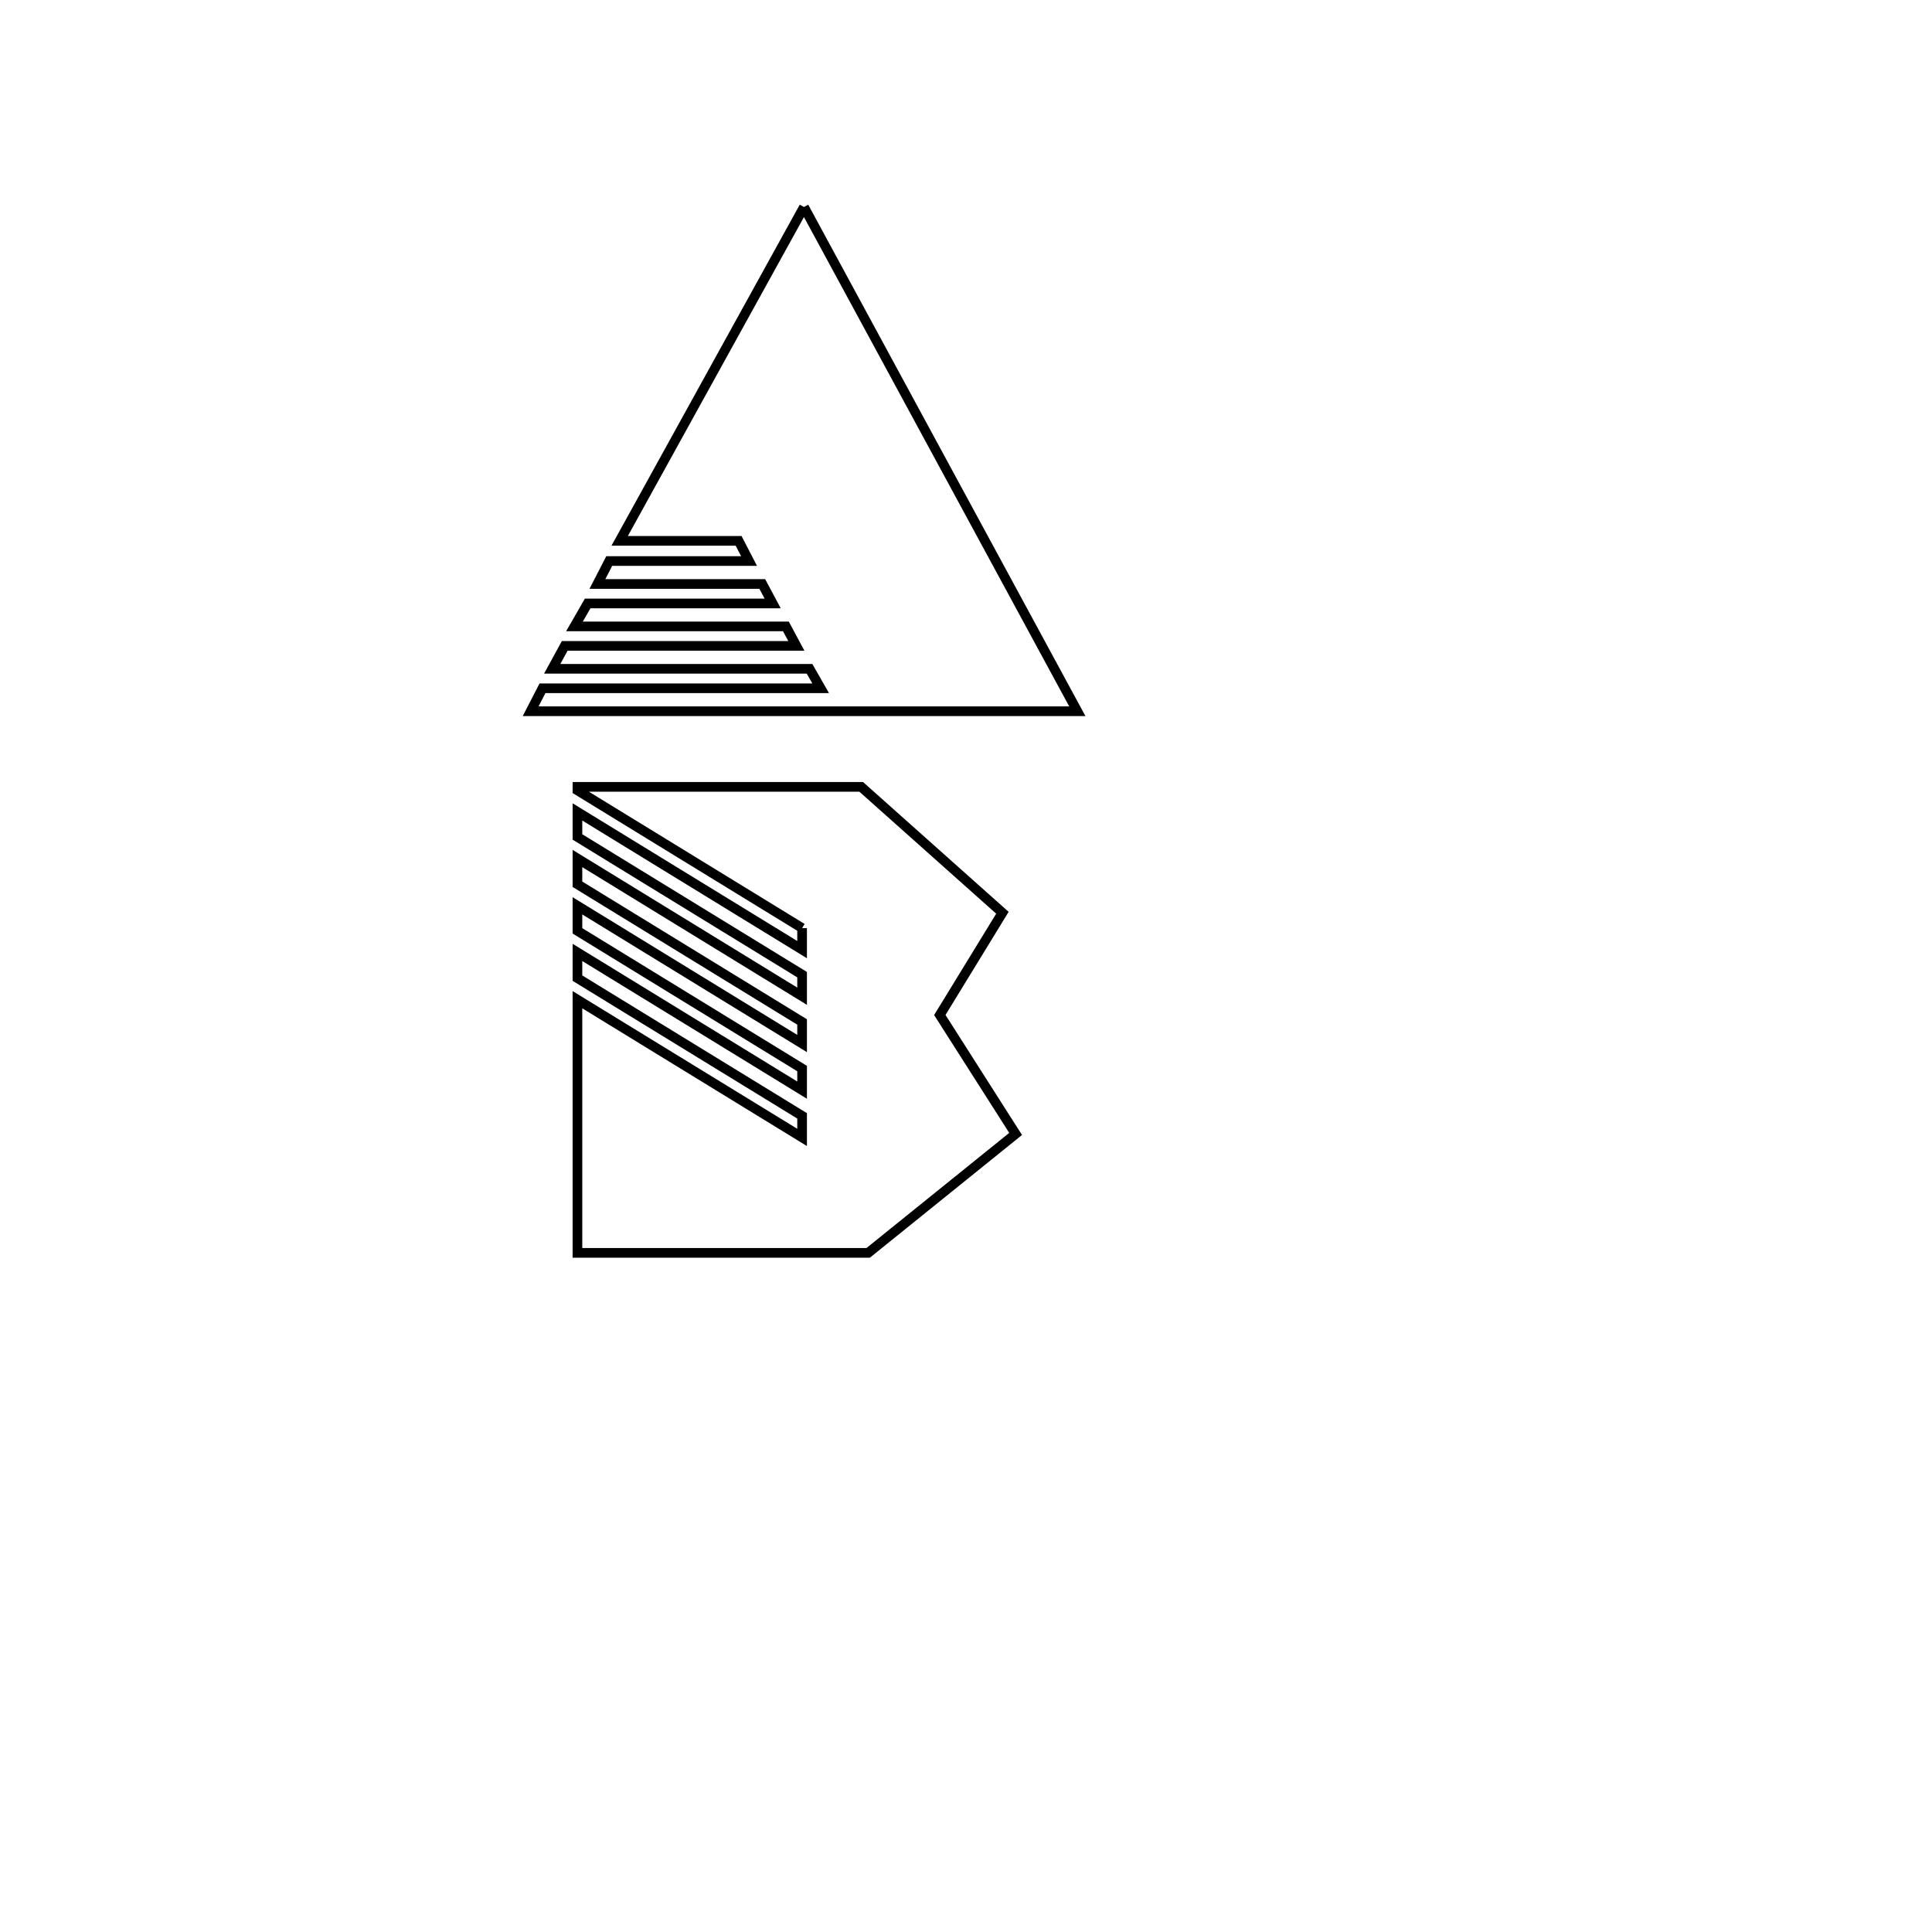 <?xml version="1.0" encoding="UTF-8" standalone="no"?>
<!-- Created with Inkscape (http://www.inkscape.org/) -->

<svg
   xmlns:dc="http://purl.org/dc/elements/1.1/"
   xmlns:cc="http://creativecommons.org/ns#"
   xmlns:rdf="http://www.w3.org/1999/02/22-rdf-syntax-ns#"
   xmlns:svg="http://www.w3.org/2000/svg"
   xmlns="http://www.w3.org/2000/svg"
   xmlns:sodipodi="http://sodipodi.sourceforge.net/DTD/sodipodi-0.dtd"
   xmlns:inkscape="http://www.inkscape.org/namespaces/inkscape"
   version="1.1"
   width="200"
   height="200"
   id="svg2"
   inkscape:version="0.48.3.1 r9886"
   sodipodi:docname="ink_ext_XXXXXX.svgDBLLIX">
  <sodipodi:namedview
     pagecolor="#ffffff"
     bordercolor="#666666"
     borderopacity="1"
     objecttolerance="10"
     gridtolerance="10"
     guidetolerance="10"
     inkscape:pageopacity="0"
     inkscape:pageshadow="2"
     inkscape:window-width="1301"
     inkscape:window-height="744"
     id="namedview2990"
     showgrid="false"
     inkscape:zoom="3.9654706"
     inkscape:cx="37.248885"
     inkscape:cy="114.52433"
     inkscape:window-x="65"
     inkscape:window-y="24"
     inkscape:window-maximized="1"
     inkscape:current-layer="svg2"
     fit-margin-top="0"
     fit-margin-left="0"
     fit-margin-right="0"
     fit-margin-bottom="0" />
  <defs
     id="defs4">
    <inkscape:path-effect
       fuse_tolerance="-0.4"
       vertical_pattern="false"
       prop_units="false"
       tang_offset="0"
       normal_offset="0"
       spacing="0"
       scale_y_rel="false"
       prop_scale="1"
       copytype="single_stretched"
       pattern="M 0,0 1,0"
       is_visible="true"
       id="path-effect4018"
       effect="skeletal" />
    <inkscape:path-effect
       vertical="false"
       scale_y_rel="false"
       prop_scale="1"
       bendpath="m 114.265,110.302 48.61,0"
       is_visible="true"
       id="path-effect4014"
       effect="bend_path" />
    <inkscape:path-effect
       bendpath4="m 114.265,34.477 0,151.65"
       bendpath3="m 114.265,186.127 48.61,0"
       bendpath2="m 162.875,34.477 0,151.65"
       bendpath1="m 114.265,34.477 48.61,0"
       xx="false"
       yy="false"
       is_visible="true"
       id="path-effect4012"
       effect="envelope" />
    <inkscape:perspective
       id="perspective3020"
       inkscape:persp3d-origin="100 : 66.666667 : 1"
       inkscape:vp_z="200 : 100 : 1"
       inkscape:vp_y="0 : 1000 : 0"
       inkscape:vp_x="0 : 100 : 1"
       sodipodi:type="inkscape:persp3d" />
  </defs>
  <g
     id="text4206"
     style="font-size:72px;font-style:normal;font-variant:normal;font-weight:normal;font-stretch:normal;line-height:125%;letter-spacing:0px;word-spacing:0px;fill:none;fill-opacity:1;stroke:#000000;font-family:Sinaloa CG;-inkscape-font-specification:Sinaloa CG;stroke-opacity:1">
    <path
       id="path4211"
       style="stroke:#000000;stroke-opacity:1;fill:none"
       d="m 83.228,21.428 -19.08,34.56 12.312,0 1.08,2.088 -14.472,0 -1.224,2.376 17.064,0 1.08,2.016 -19.152,0 -1.368,2.376 21.888,0 1.08,2.016 -23.976,0 -1.296,2.376 26.64,0 1.152,2.016 -28.8,0 -1.224,2.376 56.592,0 -28.296,-52.2" />
  </g>
  <path
     d="M83.033 96.073L83.033 98.305L59.777 84.049L59.777 86.641L83.033 100.897L83.033 103.129L59.777 88.873L59.777 91.537L83.033 105.793L83.033 108.025L59.777 93.769L59.777 96.361L83.033 110.617L83.033 112.849L59.777 98.593L59.777 101.257L83.033 115.513L83.033 117.745L59.777 103.489L59.777 129.697L89.873 129.697L105.137 117.385L97.289 105.073L103.769 94.489L89.153 81.457L59.777 81.457L59.777 81.817L83.033 96.073"
     style="font-size:72px;font-style:normal;font-variant:normal;font-weight:normal;font-stretch:normal;line-height:125%;letter-spacing:0px;word-spacing:0px;fill:none;stroke:#000000;stroke-opacity:1;font-family:Sinaloa CG;-inkscape-font-specification:Sinaloa CG"
     id="path4218"
     inkscape:connector-curvature="0" />
</svg>
